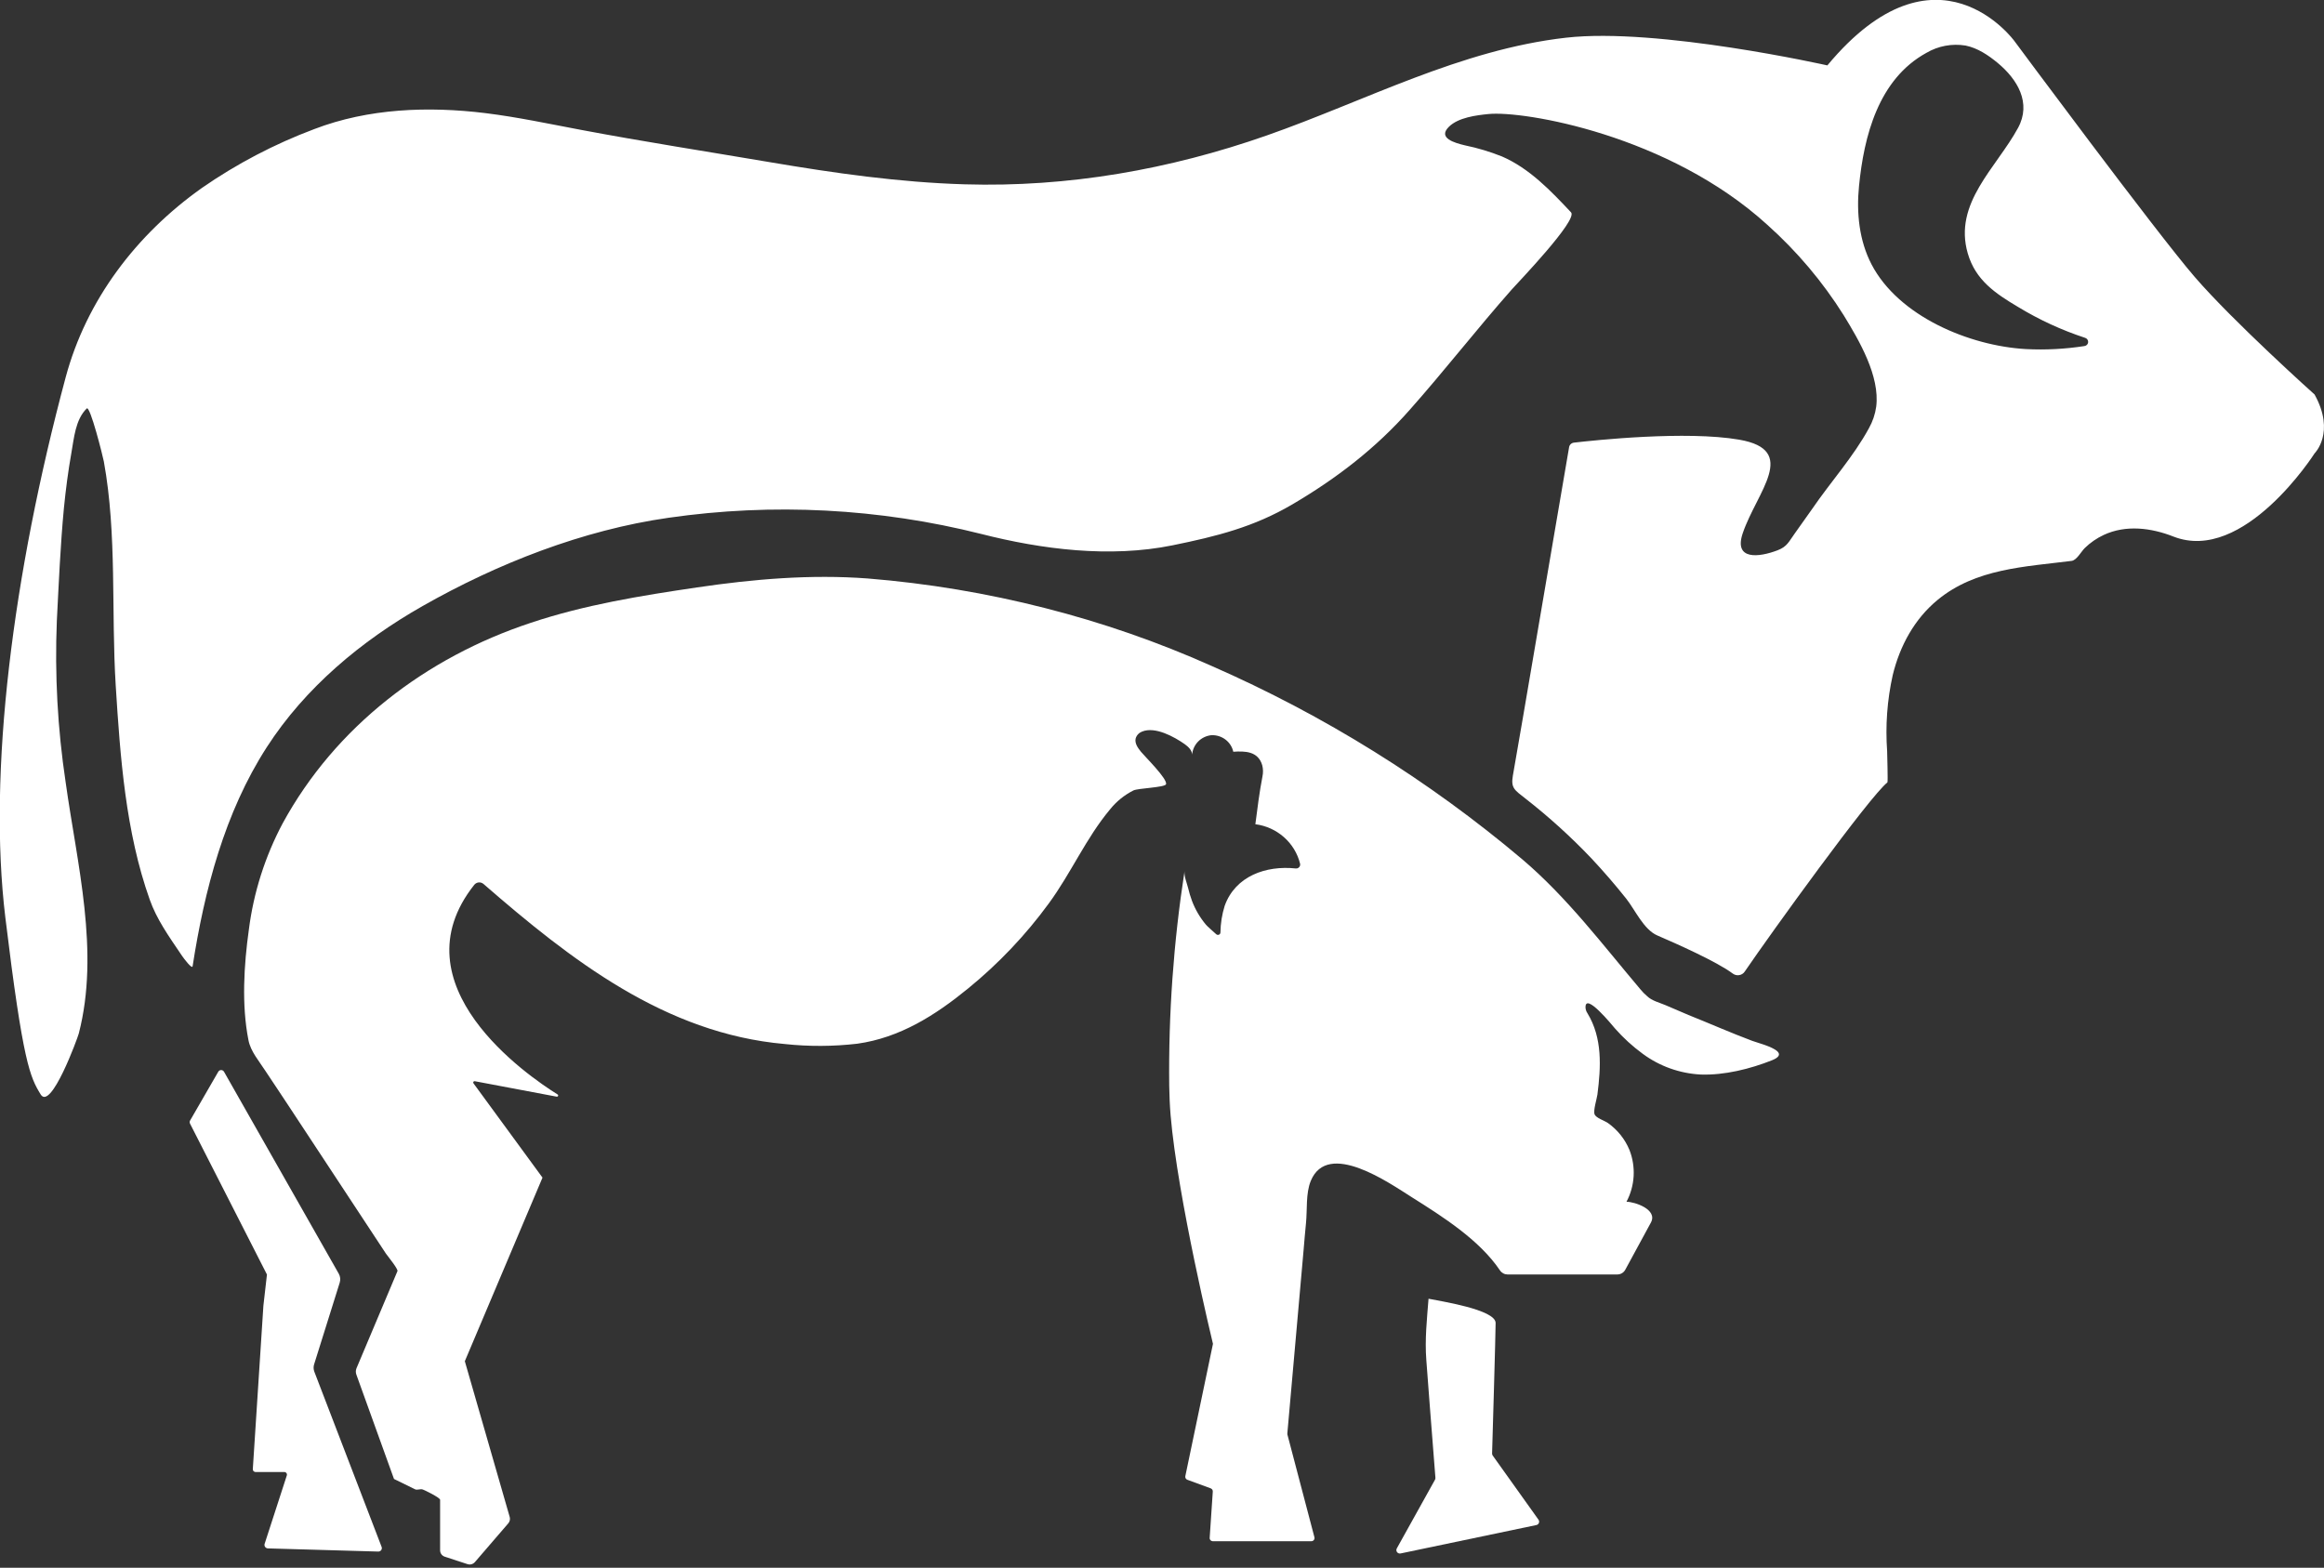 <svg width="83" height="56" viewBox="0 0 83 56" fill="none" xmlns="http://www.w3.org/2000/svg">
<rect x="0" y="0" width="83" height="56" fill="#333333" stroke="none"/>
<g clip-path="url(#clip0)">
<path d="M63.009 37.319C62.832 37.258 62.661 37.209 62.578 37.178C61.81 36.89 61.065 36.56 60.3 36.254C60.029 36.139 59.758 36.024 59.487 35.906C59.275 35.815 58.995 35.749 58.826 35.583C58.738 35.508 58.657 35.426 58.584 35.336C57.234 33.741 55.969 32.054 54.363 30.691C51.025 27.873 47.287 25.547 43.267 23.785C41.354 22.931 39.369 22.241 37.335 21.723C35.254 21.191 33.131 20.836 30.989 20.663C28.956 20.51 26.909 20.685 24.897 20.982C22.886 21.279 20.89 21.601 18.959 22.246C15.211 23.484 11.976 25.959 10.095 29.41C9.466 30.594 9.057 31.879 8.888 33.204C8.711 34.47 8.624 35.898 8.874 37.157C8.952 37.558 9.252 37.9 9.474 38.245C9.75 38.664 10.032 39.079 10.306 39.498L13.781 44.775C13.823 44.839 14.226 45.329 14.195 45.404L12.73 48.878C12.701 48.952 12.701 49.034 12.73 49.108L14.071 52.828L14.828 53.199C14.893 53.231 15.003 53.182 15.08 53.199C15.157 53.217 15.718 53.499 15.718 53.571V55.377C15.718 55.428 15.734 55.477 15.764 55.518C15.794 55.559 15.837 55.589 15.886 55.605L16.695 55.87C16.742 55.885 16.792 55.887 16.839 55.874C16.886 55.861 16.928 55.835 16.96 55.798L18.155 54.411C18.181 54.38 18.198 54.345 18.207 54.306C18.216 54.268 18.215 54.228 18.205 54.19L16.601 48.622L19.375 42.064L16.908 38.693C16.903 38.685 16.9 38.676 16.9 38.667C16.9 38.658 16.902 38.649 16.907 38.641C16.913 38.633 16.92 38.627 16.929 38.623C16.937 38.619 16.947 38.618 16.956 38.62L19.88 39.172C19.89 39.174 19.901 39.173 19.91 39.168C19.92 39.163 19.927 39.156 19.931 39.146C19.935 39.136 19.935 39.126 19.932 39.116C19.929 39.106 19.922 39.098 19.913 39.093C18.849 38.429 14.104 35.181 16.937 31.606C16.956 31.582 16.98 31.562 17.008 31.547C17.035 31.532 17.065 31.523 17.096 31.52C17.127 31.517 17.158 31.521 17.188 31.53C17.217 31.54 17.244 31.555 17.268 31.575C20.373 34.273 23.747 36.917 28.026 37.292C28.887 37.385 29.756 37.381 30.617 37.281C32.14 37.069 33.408 36.261 34.57 35.312C35.662 34.422 36.634 33.398 37.461 32.265C38.253 31.184 38.786 29.937 39.648 28.906C39.874 28.626 40.158 28.396 40.482 28.233C40.65 28.154 41.6 28.128 41.643 28.014C41.711 27.831 40.887 27.024 40.749 26.853C40.638 26.716 40.52 26.551 40.559 26.379C40.575 26.323 40.603 26.272 40.643 26.229C40.683 26.186 40.732 26.153 40.787 26.132C41.255 25.938 41.947 26.324 42.313 26.582C42.439 26.674 42.571 26.795 42.576 26.954C42.591 26.778 42.667 26.613 42.792 26.486C42.917 26.36 43.083 26.28 43.261 26.261C43.442 26.252 43.62 26.307 43.764 26.415C43.908 26.523 44.008 26.678 44.046 26.852C44.454 26.826 44.929 26.825 45.079 27.331C45.114 27.465 45.116 27.605 45.087 27.739C44.977 28.306 44.909 28.869 44.834 29.441C45.214 29.49 45.569 29.651 45.854 29.902C46.139 30.153 46.34 30.483 46.431 30.848C46.436 30.869 46.436 30.892 46.431 30.914C46.426 30.936 46.415 30.956 46.4 30.973C46.385 30.99 46.366 31.003 46.345 31.012C46.324 31.02 46.301 31.023 46.278 31.021C45.214 30.907 44.12 31.293 43.739 32.354C43.642 32.664 43.591 32.987 43.587 33.311C43.586 33.328 43.581 33.344 43.57 33.358C43.56 33.371 43.547 33.382 43.531 33.388C43.515 33.394 43.497 33.396 43.481 33.392C43.464 33.389 43.448 33.381 43.436 33.37C43.271 33.217 43.132 33.104 43.069 33.029C42.856 32.775 42.688 32.488 42.571 32.179C42.515 32.027 42.468 31.872 42.431 31.714C42.39 31.549 42.281 31.282 42.305 31.116C41.912 33.655 41.729 36.221 41.758 38.788C41.764 39.137 41.778 39.487 41.807 39.835C42.059 42.805 43.32 48.002 43.32 48.002L42.332 52.733C42.328 52.758 42.333 52.784 42.346 52.807C42.359 52.829 42.379 52.847 42.403 52.856L43.239 53.163C43.263 53.172 43.282 53.188 43.296 53.208C43.309 53.229 43.316 53.253 43.314 53.277L43.203 54.928C43.201 54.944 43.203 54.959 43.208 54.974C43.213 54.989 43.221 55.003 43.232 55.015C43.243 55.026 43.256 55.036 43.271 55.042C43.286 55.048 43.301 55.052 43.318 55.052H46.832C46.849 55.052 46.867 55.048 46.883 55.041C46.898 55.033 46.912 55.022 46.923 55.008C46.934 54.995 46.942 54.979 46.945 54.962C46.949 54.945 46.948 54.927 46.944 54.911L45.977 51.234C45.974 51.222 45.974 51.209 45.977 51.196L46.557 44.649C46.586 44.331 46.608 44.013 46.642 43.695C46.692 43.215 46.629 42.629 46.814 42.18C47.424 40.706 49.631 42.267 50.42 42.763C51.522 43.457 52.837 44.287 53.572 45.38C53.601 45.424 53.641 45.459 53.687 45.484C53.733 45.51 53.785 45.523 53.838 45.523H57.761C57.819 45.523 57.876 45.508 57.926 45.479C57.976 45.449 58.017 45.407 58.045 45.356L58.961 43.669C59.214 43.2 58.376 42.926 58.089 42.926C58.239 42.643 58.325 42.332 58.344 42.014C58.362 41.695 58.312 41.377 58.196 41.079C58.038 40.694 57.772 40.361 57.431 40.117C57.304 40.027 57.004 39.938 56.95 39.804C56.896 39.67 57.028 39.258 57.051 39.095C57.177 38.105 57.235 37.077 56.692 36.188C56.654 36.132 56.632 36.067 56.626 35.999C56.597 35.405 57.593 36.639 57.683 36.742C57.977 37.075 58.307 37.376 58.667 37.64C59.268 38.085 59.991 38.344 60.743 38.382C61.588 38.411 62.508 38.181 63.285 37.873C63.813 37.66 63.401 37.458 63.009 37.319Z" fill="white"/>
<path d="M54.861 54.476L50.025 55.488C50.002 55.494 49.976 55.493 49.953 55.484C49.93 55.476 49.91 55.462 49.895 55.442C49.88 55.423 49.872 55.4 49.87 55.376C49.869 55.352 49.874 55.327 49.887 55.306L51.25 52.855C51.261 52.834 51.266 52.81 51.265 52.786L51.066 50.244L50.94 48.579C50.883 47.845 50.962 47.123 51.019 46.39C51.397 46.47 53.415 46.772 53.415 47.256C53.415 47.606 53.303 51.477 53.289 51.917C53.288 51.944 53.296 51.97 53.311 51.991L54.943 54.278C54.956 54.295 54.965 54.316 54.968 54.337C54.971 54.358 54.968 54.38 54.96 54.4C54.952 54.42 54.938 54.438 54.921 54.451C54.903 54.465 54.883 54.473 54.861 54.476Z" fill="white"/>
<path d="M13.504 55.421L9.565 55.308C9.546 55.307 9.527 55.301 9.511 55.292C9.494 55.283 9.48 55.271 9.469 55.256C9.457 55.24 9.45 55.223 9.447 55.205C9.444 55.186 9.445 55.167 9.45 55.149L10.243 52.703C10.248 52.689 10.249 52.674 10.247 52.659C10.245 52.644 10.239 52.63 10.23 52.618C10.221 52.606 10.21 52.596 10.196 52.59C10.183 52.583 10.168 52.579 10.153 52.579H9.125C9.112 52.579 9.099 52.577 9.087 52.571C9.075 52.566 9.064 52.559 9.055 52.549C9.046 52.54 9.039 52.529 9.035 52.517C9.03 52.505 9.028 52.492 9.029 52.479L9.407 46.639L9.534 45.526L6.787 40.136C6.778 40.119 6.774 40.1 6.774 40.082C6.774 40.063 6.778 40.044 6.787 40.028L7.796 38.281C7.806 38.263 7.821 38.248 7.839 38.238C7.857 38.228 7.877 38.222 7.898 38.222C7.919 38.222 7.939 38.228 7.957 38.238C7.975 38.248 7.99 38.263 8 38.281L12.098 45.495C12.126 45.544 12.143 45.597 12.149 45.653C12.155 45.708 12.149 45.764 12.132 45.818L11.219 48.732C11.191 48.819 11.194 48.913 11.227 48.999L13.63 55.257C13.637 55.276 13.639 55.297 13.636 55.317C13.633 55.337 13.624 55.356 13.612 55.372C13.6 55.389 13.583 55.402 13.564 55.41C13.546 55.419 13.525 55.423 13.504 55.421Z" fill="white"/>
<path d="M2.345 13.478C3.087 10.714 4.867 8.376 7.208 6.715C8.452 5.852 9.801 5.145 11.224 4.611C13.159 3.869 15.298 3.79 17.34 4.041C18.488 4.183 19.619 4.426 20.755 4.64C22.995 5.062 25.254 5.413 27.502 5.794C29.802 6.184 32.121 6.515 34.456 6.584C38.143 6.694 41.769 6.056 45.24 4.839C48.771 3.602 52.153 1.774 55.933 1.346C59.211 0.975 65.263 2.336 65.263 2.336C69.172 -2.366 71.946 1.47 71.946 1.47C71.946 1.47 76.989 8.275 78.376 9.884C79.763 11.493 82.663 14.091 82.663 14.091C83.42 15.453 82.663 16.195 82.663 16.195C82.663 16.195 80.142 20.155 77.62 19.165C76.829 18.854 75.925 18.739 75.135 19.107C74.883 19.224 74.654 19.383 74.456 19.576C74.33 19.699 74.168 20.011 73.986 20.035C72.309 20.246 70.563 20.309 69.207 21.423C68.367 22.111 67.85 23.079 67.598 24.112C67.399 25.005 67.332 25.922 67.398 26.834C67.398 26.93 67.431 27.926 67.407 27.948C66.776 28.443 63.246 33.334 62.313 34.703C62.291 34.737 62.261 34.766 62.227 34.788C62.193 34.81 62.155 34.825 62.114 34.831C62.074 34.838 62.033 34.837 61.993 34.827C61.953 34.817 61.916 34.799 61.884 34.775C61.309 34.345 59.867 33.706 59.19 33.414C58.707 33.207 58.395 32.5 58.081 32.102C57.688 31.607 57.272 31.126 56.834 30.658C56.105 29.892 55.319 29.179 54.483 28.526C54.084 28.215 53.956 28.148 54.031 27.705L54.41 25.515L55.563 18.758L56.039 15.975C56.045 15.933 56.066 15.894 56.097 15.864C56.128 15.835 56.168 15.816 56.211 15.811C56.946 15.726 60.22 15.377 62.115 15.705C64.258 16.076 62.745 17.561 62.241 19.046C61.91 20.019 62.818 19.912 63.485 19.656C63.83 19.525 63.89 19.342 64.097 19.057L64.727 18.169C65.367 17.231 66.201 16.304 66.745 15.3C66.881 15.059 66.971 14.795 67.008 14.522C67.143 13.434 66.404 12.171 65.846 11.26C65.096 10.065 64.179 8.979 63.122 8.033C59.592 4.816 54.422 3.949 53.161 4.073C52.719 4.117 52.084 4.197 51.748 4.527C51.332 4.934 51.957 5.106 52.324 5.193C52.776 5.286 53.218 5.419 53.645 5.59C54.626 6.017 55.382 6.812 56.109 7.585C56.361 7.858 54.204 10.101 53.988 10.344C52.746 11.751 51.593 13.235 50.344 14.643C49.135 16.012 47.737 17.087 46.156 18.016C44.774 18.827 43.454 19.157 41.874 19.479C39.635 19.934 37.209 19.624 35.05 19.074C31.401 18.155 27.602 17.958 23.875 18.495C20.808 18.933 17.768 20.128 15.098 21.645C12.896 22.894 10.895 24.569 9.527 26.691C8.023 29.021 7.297 31.812 6.879 34.514C6.862 34.631 6.568 34.242 6.501 34.142C5.997 33.4 5.593 32.825 5.349 32.138C4.485 29.715 4.292 27.032 4.133 24.489C3.968 21.843 4.184 19.098 3.709 16.486C3.679 16.322 3.219 14.471 3.097 14.591C2.689 14.991 2.643 15.66 2.548 16.185C2.432 16.837 2.348 17.494 2.282 18.153C2.156 19.49 2.099 20.834 2.03 22.177C1.952 24.102 2.057 26.031 2.344 27.938C2.751 30.861 3.57 33.988 2.814 36.917C2.771 37.08 1.818 39.691 1.452 39.092C1.074 38.473 0.822 37.978 0.192 32.781C-0.439 27.584 0.454 20.531 2.345 13.478ZM66.839 9.441C67.805 11.297 70.329 12.354 72.356 12.469C73.054 12.505 73.754 12.468 74.445 12.361C74.479 12.357 74.511 12.341 74.535 12.316C74.559 12.291 74.574 12.259 74.577 12.225C74.579 12.191 74.571 12.157 74.551 12.128C74.532 12.1 74.503 12.079 74.47 12.068C73.631 11.793 72.827 11.422 72.074 10.964C71.261 10.482 70.554 10.005 70.278 9.053C69.756 7.256 71.295 6.001 72.073 4.568C72.557 3.676 72.055 2.836 71.344 2.246C71.007 1.968 70.629 1.715 70.198 1.627C69.715 1.549 69.22 1.641 68.8 1.888C67.083 2.83 66.567 4.871 66.393 6.651C66.298 7.6 66.398 8.59 66.839 9.441Z" fill="white"/>
</g>
<defs>
<clipPath id="clip0">
<rect width="83" height="55.882" transform="matrix(-1 0 0 1 83 0)" fill="white"/>
</clipPath>
</defs>
</svg>
